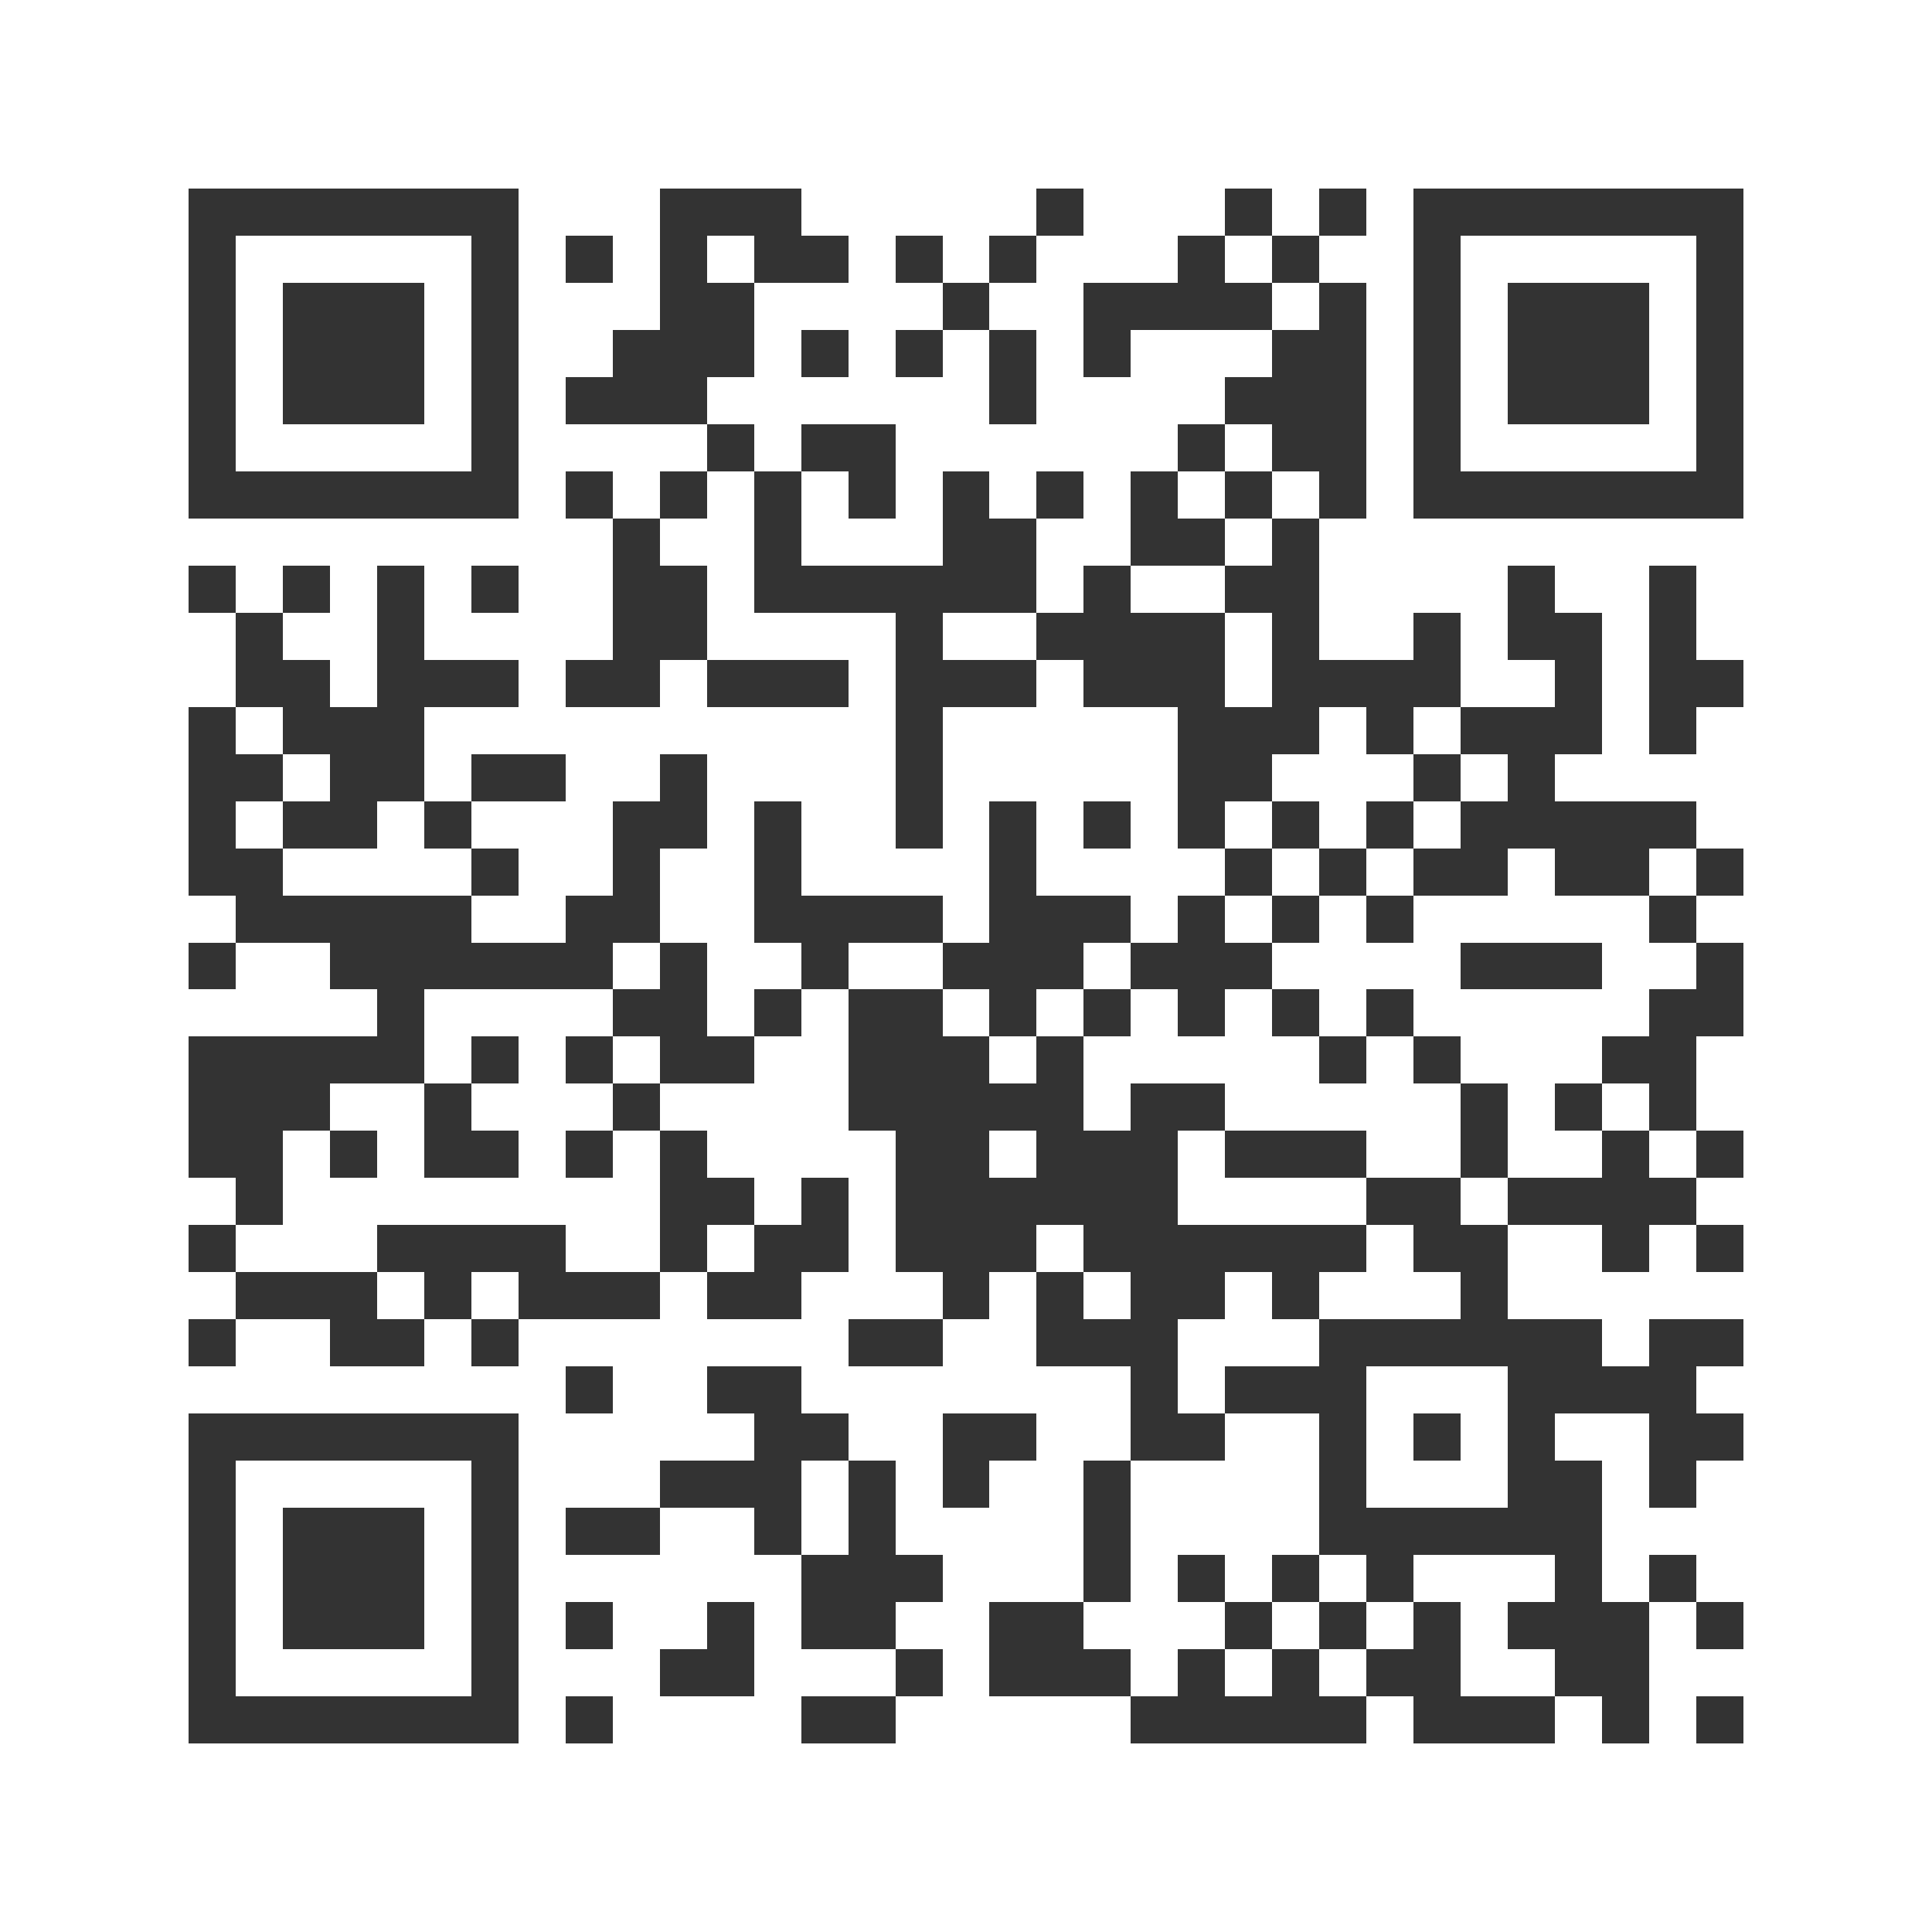 <svg xmlns="http://www.w3.org/2000/svg" viewBox="0 0 41 41" shape-rendering="crispEdges"><path fill="#ffffff" d="M0 0h41v41H0z"/><path stroke="#333333" d="M4 4.5h7m3 0h3m5 0h1m3 0h1m1 0h1m1 0h7M4 5.5h1m5 0h1m1 0h1m1 0h1m1 0h2m1 0h1m1 0h1m3 0h1m1 0h1m2 0h1m5 0h1M4 6.5h1m1 0h3m1 0h1m3 0h2m4 0h1m2 0h4m1 0h1m1 0h1m1 0h3m1 0h1M4 7.5h1m1 0h3m1 0h1m2 0h3m1 0h1m1 0h1m1 0h1m1 0h1m3 0h2m1 0h1m1 0h3m1 0h1M4 8.5h1m1 0h3m1 0h1m1 0h3m6 0h1m4 0h3m1 0h1m1 0h3m1 0h1M4 9.5h1m5 0h1m4 0h1m1 0h2m6 0h1m1 0h2m1 0h1m5 0h1M4 10.5h7m1 0h1m1 0h1m1 0h1m1 0h1m1 0h1m1 0h1m1 0h1m1 0h1m1 0h1m1 0h7M13 11.5h1m2 0h1m3 0h2m2 0h2m1 0h1M4 12.5h1m1 0h1m1 0h1m1 0h1m2 0h2m1 0h6m1 0h1m2 0h2m4 0h1m2 0h1M5 13.5h1m2 0h1m4 0h2m4 0h1m2 0h4m1 0h1m2 0h1m1 0h2m1 0h1M5 14.5h2m1 0h3m1 0h2m1 0h3m1 0h3m1 0h3m1 0h4m2 0h1m1 0h2M4 15.5h1m1 0h3m10 0h1m5 0h3m1 0h1m1 0h3m1 0h1M4 16.5h2m1 0h2m1 0h2m2 0h1m4 0h1m5 0h2m3 0h1m1 0h1M4 17.5h1m1 0h2m1 0h1m3 0h2m1 0h1m2 0h1m1 0h1m1 0h1m1 0h1m1 0h1m1 0h1m1 0h5M4 18.5h2m4 0h1m2 0h1m2 0h1m4 0h1m4 0h1m1 0h1m1 0h2m1 0h2m1 0h1M5 19.5h5m2 0h2m2 0h4m1 0h3m1 0h1m1 0h1m1 0h1m5 0h1M4 20.5h1m2 0h6m1 0h1m2 0h1m2 0h3m1 0h3m4 0h3m2 0h1M8 21.5h1m4 0h2m1 0h1m1 0h2m1 0h1m1 0h1m1 0h1m1 0h1m1 0h1m5 0h2M4 22.5h5m1 0h1m1 0h1m1 0h2m2 0h3m1 0h1m5 0h1m1 0h1m3 0h2M4 23.5h3m2 0h1m3 0h1m4 0h5m1 0h2m5 0h1m1 0h1m1 0h1M4 24.5h2m1 0h1m1 0h2m1 0h1m1 0h1m4 0h2m1 0h3m1 0h3m2 0h1m2 0h1m1 0h1M5 25.5h1m8 0h2m1 0h1m1 0h6m4 0h2m1 0h4M4 26.5h1m3 0h4m2 0h1m1 0h2m1 0h3m1 0h6m1 0h2m2 0h1m1 0h1M5 27.5h3m1 0h1m1 0h3m1 0h2m3 0h1m1 0h1m1 0h2m1 0h1m3 0h1M4 28.5h1m2 0h2m1 0h1m7 0h2m2 0h3m3 0h6m1 0h2M12 29.5h1m2 0h2m7 0h1m1 0h3m3 0h4M4 30.5h7m5 0h2m2 0h2m2 0h2m2 0h1m1 0h1m1 0h1m2 0h2M4 31.5h1m5 0h1m3 0h3m1 0h1m1 0h1m2 0h1m4 0h1m3 0h2m1 0h1M4 32.5h1m1 0h3m1 0h1m1 0h2m2 0h1m1 0h1m4 0h1m4 0h6M4 33.5h1m1 0h3m1 0h1m6 0h3m3 0h1m1 0h1m1 0h1m1 0h1m3 0h1m1 0h1M4 34.5h1m1 0h3m1 0h1m1 0h1m2 0h1m1 0h2m2 0h2m3 0h1m1 0h1m1 0h1m1 0h3m1 0h1M4 35.5h1m5 0h1m3 0h2m3 0h1m1 0h3m1 0h1m1 0h1m1 0h2m2 0h2M4 36.5h7m1 0h1m4 0h2m5 0h5m1 0h3m1 0h1m1 0h1"/></svg>
